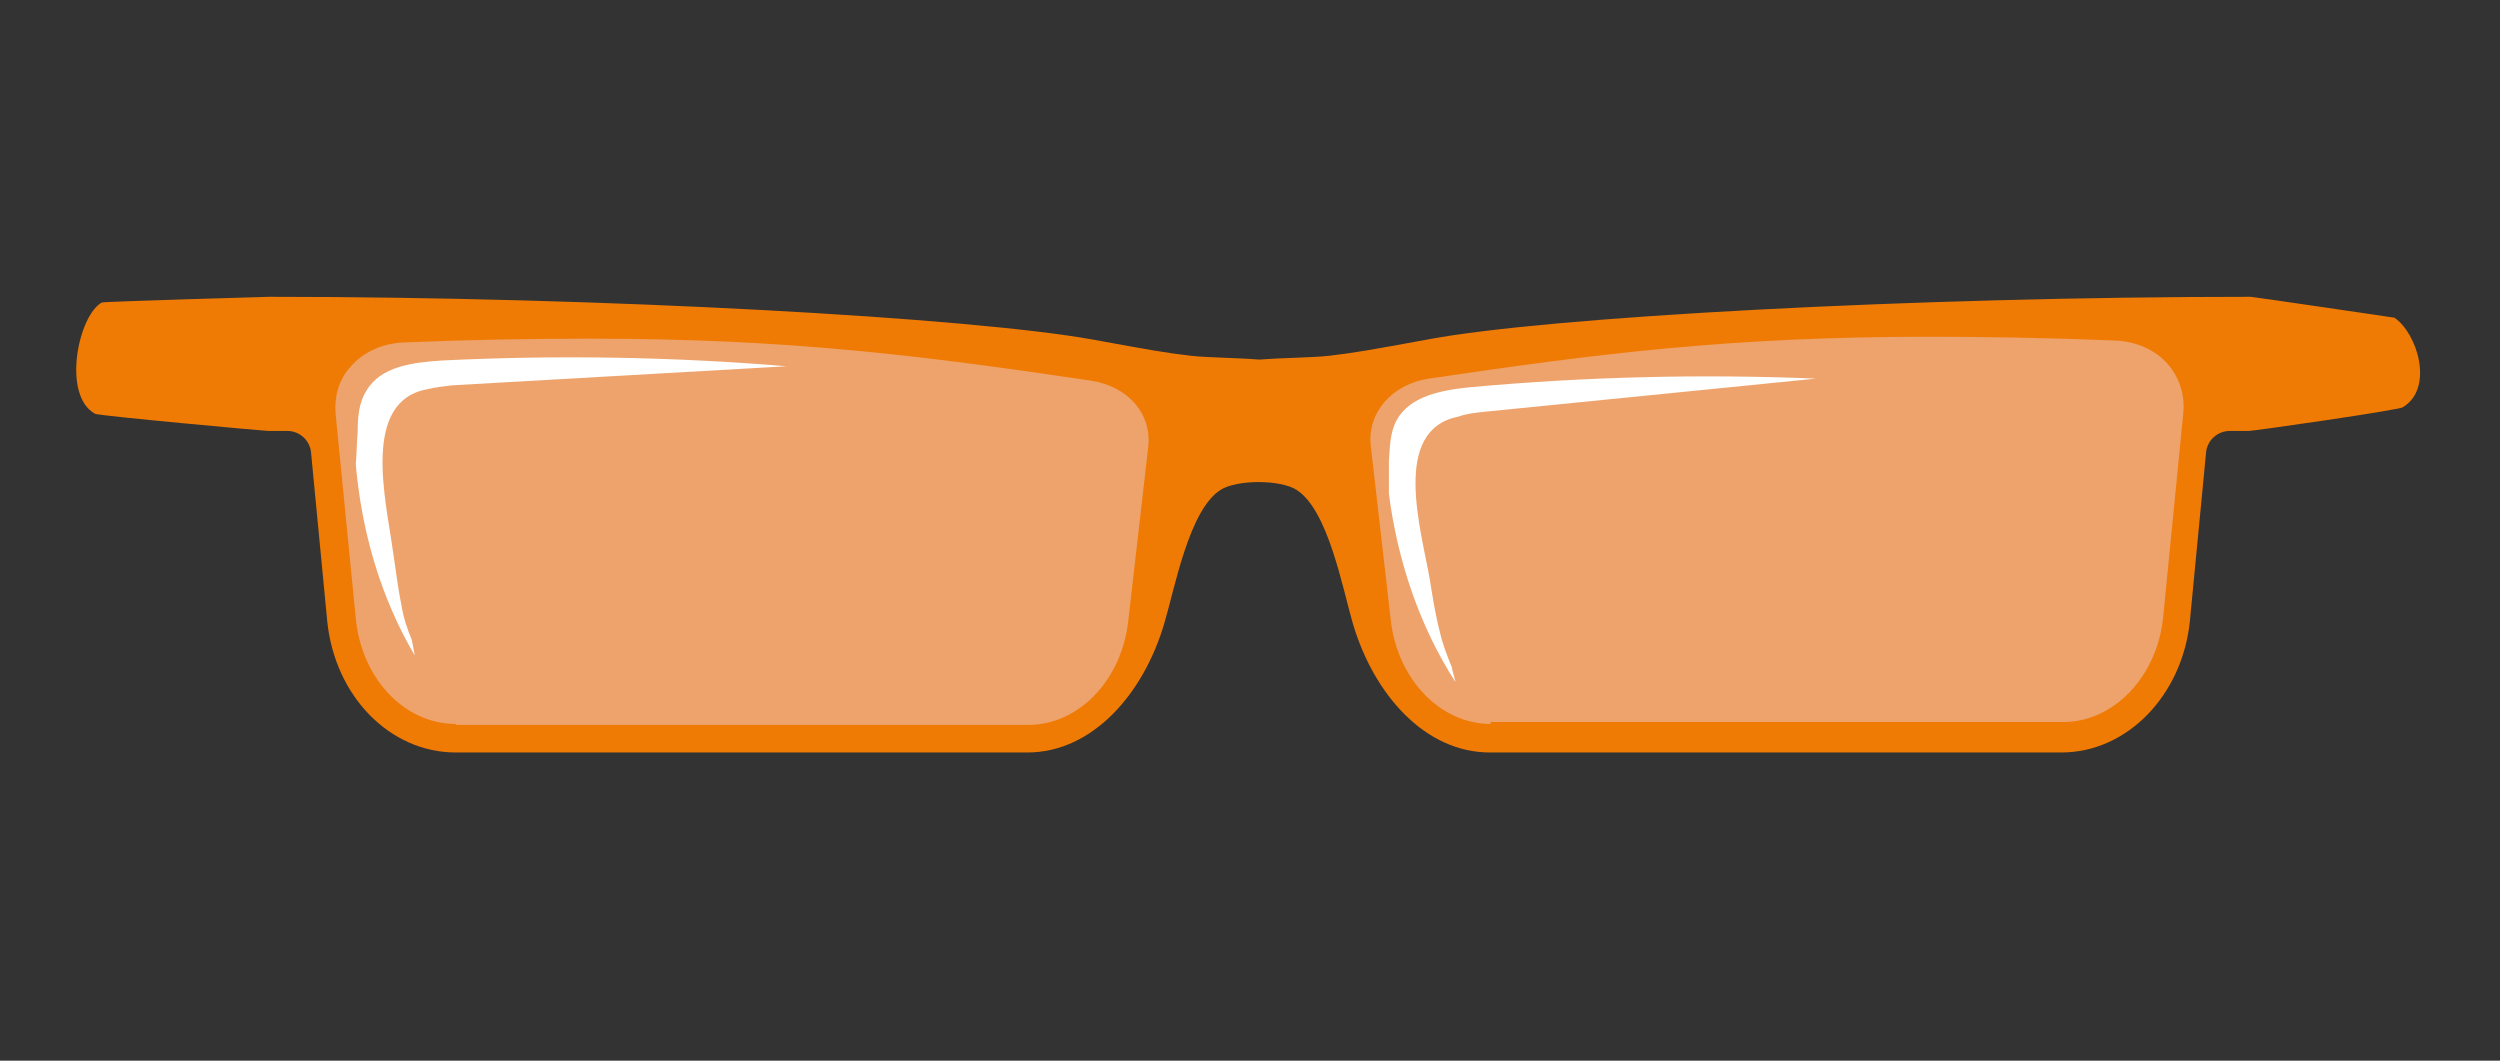 <?xml version="1.0" encoding="utf-8"?>
<!-- Generator: Adobe Illustrator 19.0.0, SVG Export Plug-In . SVG Version: 6.00 Build 0)  -->
<svg version="1.1" id="Layer_1" xmlns="http://www.w3.org/2000/svg" xmlns:xlink="http://www.w3.org/1999/xlink" x="0px" y="0px"
	 viewBox="-348 225.5 262.8 111.5" enable-background="new -348 225.5 262.8 111.5" xml:space="preserve">
<rect x="-348" y="225.5" width="262.8" height="111.5" fill="#333333" stroke="none"/>
<path id="XMLID_673_" fill="#EF7B05" d="M-111.4,256.7c-35.3,0-74,2.1-86.6,4.5c-6,1.1-7.7,1.4-10.3,1.7c-1.8,0.2-4.7,0.2-7.3,0.4
	c-2.6-0.2-5.4-0.2-7.2-0.4c-2.6-0.3-4.3-0.6-10.3-1.7c-12.7-2.3-51.3-4.5-86.6-4.5c-0.2,0-17.4,0.5-17.6,0.6
	c-2.5,1.4-4.2,9.8-0.7,11.7c0.3,0.2,17.8,1.8,18.2,1.8c0.3,0,0.7,0,1.4,0c0.2,0,0.4,0,0.6,0c1.3,0,2.4,1,2.5,2.3l1.7,17.7
	c0.8,7.9,6.6,13.8,13.5,13.8h60.1c6.8,0,12.2-6.1,14.4-13.6c1.1-3.7,2.6-11.9,5.9-14c1.7-1.1,6.3-1.1,8,0c3.3,2.1,4.8,10.2,5.9,14
	c2.2,7.5,7.6,13.6,14.4,13.6h60.1c6.9,0,12.7-6,13.5-13.8l1.7-17.7c0.1-1.3,1.2-2.3,2.5-2.3c0.2,0,0.4,0,0.6,0c0.7,0,1.1,0,1.4,0
	c0.5,0,15.9-2.2,16.2-2.5c3.3-2,1.5-7.8-0.9-9.4C-96.2,258.9-111.2,256.7-111.4,256.7z"/>
<path id="XMLID_672_" fill="#EDA36B" d="M-300.1,301.6c-5.4,0-9.9-4.8-10.5-11.1l-2.1-21.3c-0.2-2,0.3-3.8,1.6-5.2
	c1.3-1.5,3.3-2.4,5.5-2.5c7.2-0.3,13.7-0.4,19.7-0.4c20.9,0,34.9,1.8,52.5,4.4c4,0.6,6.5,3.5,6.1,7l-2.1,18.3
	c-0.7,6.2-5.2,10.9-10.5,10.9h-60.2V301.6z"/>
<path id="XMLID_671_" fill="#EDA36B" d="M-191.3,301.6c-5.3,0-9.8-4.7-10.5-10.9l-2.1-18.3c-0.4-3.5,2.2-6.5,6.1-7.1
	c17.6-2.6,31.6-4.4,52.5-4.4c6,0,12.4,0.1,19.7,0.4c2.2,0.1,4.2,1,5.5,2.5c1.2,1.4,1.8,3.2,1.6,5.2l-2.1,21.3
	c-0.6,6.3-5.2,11.1-10.5,11.1h-60.2V301.6z"/>
<g id="XMLID_667_">
	<path id="XMLID_280_" fill="#FFFFFF" d="M-305.8,289.1c-0.4-1.9-0.6-3.8-0.9-5.7c-0.7-5.2-3.4-15.8,3.7-17c0.8-0.2,1.7-0.3,2.6-0.4
		l35.1-2c-12.1-1-24.2-1.2-36.3-0.6c-3,0.2-6.4,0.6-7.9,3.2c-0.8,1.3-0.9,2.8-0.9,4.3c-0.1,1.1-0.1,2.3-0.2,3.4
		c0.6,7,2.6,14,6.2,20.1c-0.1-0.5-0.2-1.1-0.3-1.6C-305.2,291.6-305.6,290.4-305.8,289.1z"/>
</g>
<g id="XMLID_661_">
	<path id="XMLID_277_" fill="#FFFFFF" d="M-196.6,292.1c-0.5-1.9-0.8-3.8-1.1-5.7c-0.9-5.2-4.1-15.7,3-17.1c0.8-0.3,1.7-0.4,2.6-0.5
		l35-3.5c-12.1-0.5-24.2-0.2-36.3,0.9c-3,0.3-6.4,0.9-7.8,3.5c-0.7,1.3-0.7,2.9-0.8,4.3c0,1.1,0,2.3,0,3.4c0.9,7,3.2,13.9,7,19.8
		c-0.1-0.5-0.3-1.1-0.4-1.6C-195.8,294.6-196.3,293.4-196.6,292.1z"/>
</g>
</svg>
